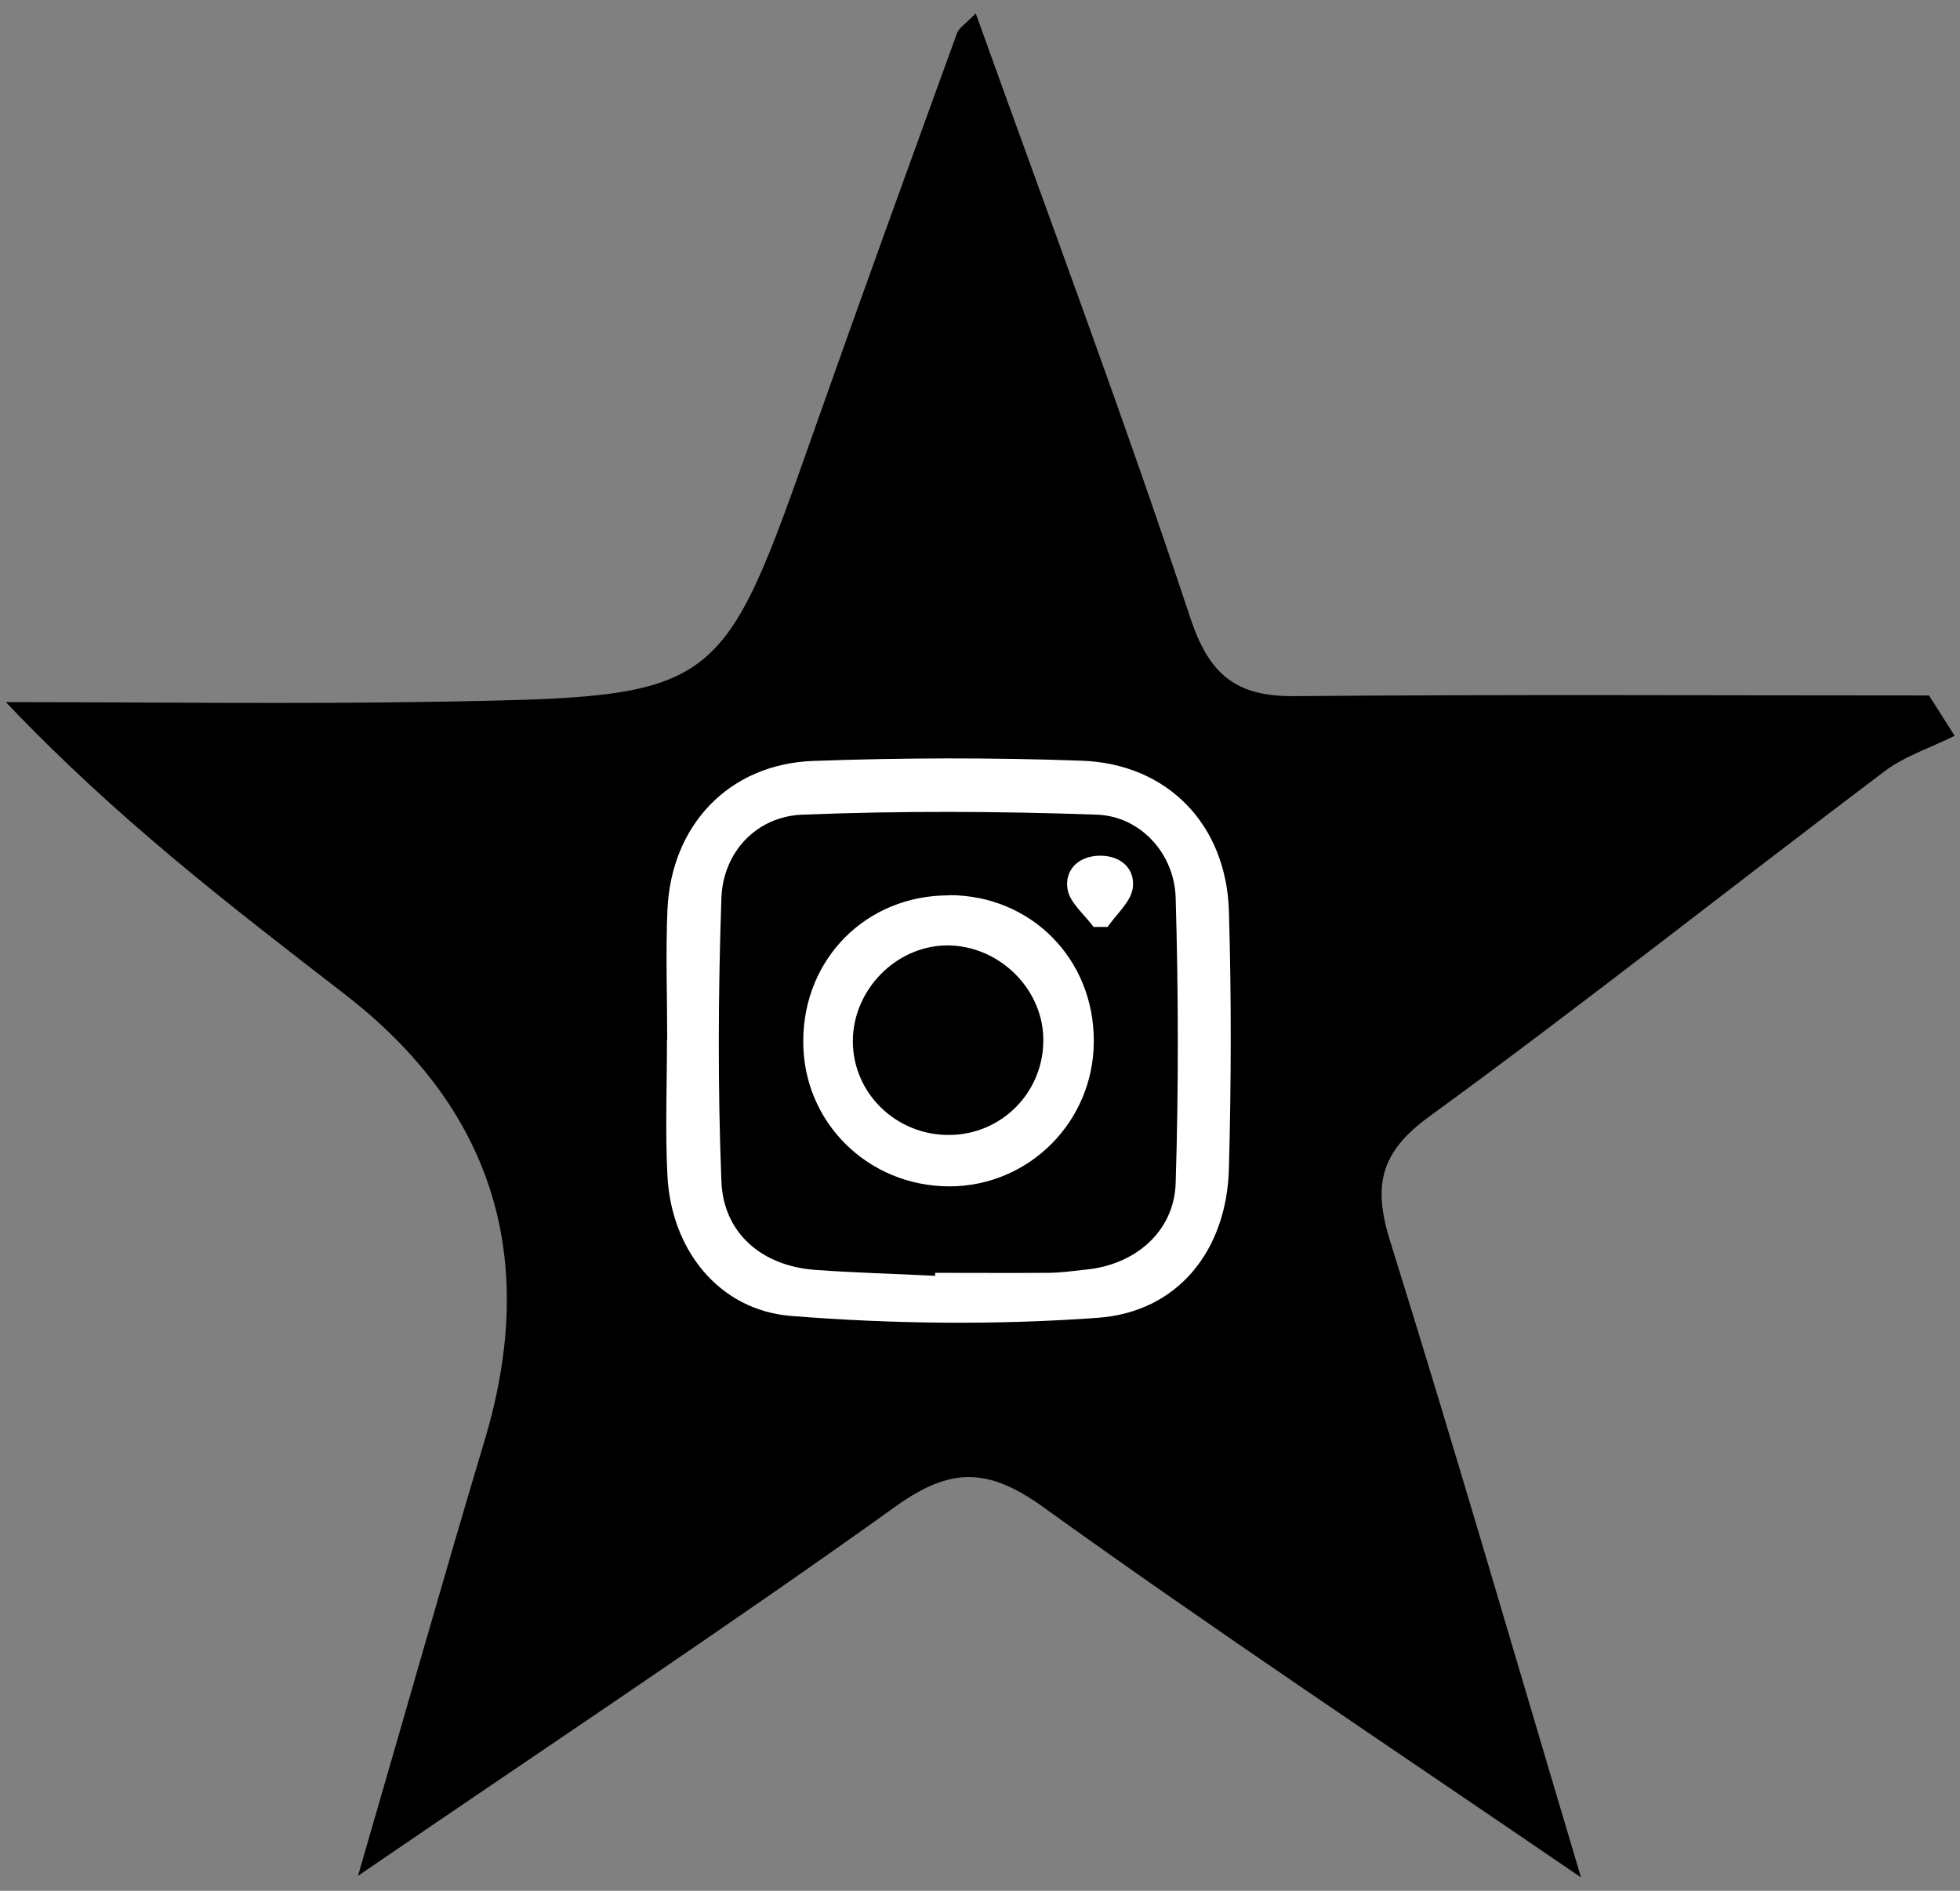 <svg width="85" height="82" viewBox="0 0 85 82" fill="none" xmlns="http://www.w3.org/2000/svg">
<rect x="0" y="0" width="85" height="82" fill="#808080" stroke="none"/>
<path d="M42.315 0.58C45.475 9.39 48.715 18.03 51.615 26.78C52.445 29.28 53.605 30.21 56.135 30.19C65.305 30.11 74.485 30.16 83.655 30.16C84.025 30.74 84.395 31.32 84.765 31.91C83.745 32.42 82.615 32.78 81.725 33.45C75.135 38.42 68.655 43.56 61.985 48.42C59.865 49.96 59.535 51.4 60.275 53.79C63.045 62.65 65.625 71.57 68.565 81.42C60.305 75.77 52.675 70.71 45.245 65.36C42.865 63.65 41.245 63.61 38.855 65.32C31.555 70.55 24.055 75.52 15.525 81.35C17.585 74.27 19.255 68.35 21.015 62.47C23.395 54.543 21.375 48.093 14.955 43.12C10.015 39.3 5.055 35.51 0.255 30.45C6.545 30.45 12.845 30.54 19.135 30.43C31.275 30.21 31.255 30.16 35.305 18.67C37.335 12.92 39.415 7.19 41.495 1.46C41.585 1.2 41.895 1.02 42.315 0.58Z" fill="black"/>
<path d="M47.435 40.21C47.035 39.66 46.385 39.15 46.295 38.55C46.165 37.73 46.765 37.12 47.695 37.11C48.615 37.1 49.235 37.68 49.125 38.51C49.045 39.11 48.415 39.64 48.035 40.2C47.835 40.2 47.645 40.2 47.445 40.2L47.435 40.21Z" fill="white"/>
<path d="M41.155 38.82C44.715 38.82 47.455 41.59 47.435 45.17C47.425 48.64 44.635 51.44 41.185 51.45C37.635 51.45 34.815 48.66 34.835 45.14C34.845 41.56 37.585 38.82 41.155 38.83V38.82ZM41.185 49.22C43.485 49.2 45.305 47.31 45.245 45C45.185 42.81 43.265 40.98 41.045 41C38.855 41.03 37.005 42.91 36.985 45.13C36.975 47.4 38.855 49.24 41.175 49.22H41.185Z" fill="white"/>
<path d="M28.935 45.1C28.935 43.22 28.865 41.34 28.945 39.46C29.105 35.79 31.605 33.14 35.255 33C39.135 32.86 43.025 32.85 46.905 32.99C50.635 33.12 53.185 35.76 53.295 39.52C53.405 43.23 53.395 46.95 53.295 50.67C53.205 54.21 51.095 56.9 47.605 57.15C43.195 57.47 38.725 57.42 34.315 57.07C31.155 56.82 29.105 54.17 28.945 50.99C28.845 49.03 28.925 47.06 28.925 45.1H28.935ZM40.555 55.31C40.555 55.31 40.555 55.23 40.555 55.2C42.175 55.2 43.795 55.21 45.425 55.2C45.975 55.2 46.535 55.12 47.085 55.06C49.215 54.86 50.915 53.42 50.985 51.32C51.115 47.19 51.105 43.05 50.985 38.92C50.925 37 49.445 35.4 47.575 35.33C43.325 35.18 39.055 35.16 34.805 35.33C32.815 35.4 31.355 36.95 31.285 38.95C31.145 43.04 31.125 47.13 31.285 51.22C31.365 53.48 33.045 54.9 35.335 55.07C37.075 55.2 38.825 55.24 40.575 55.33L40.555 55.31Z" fill="white"/>
</svg>
